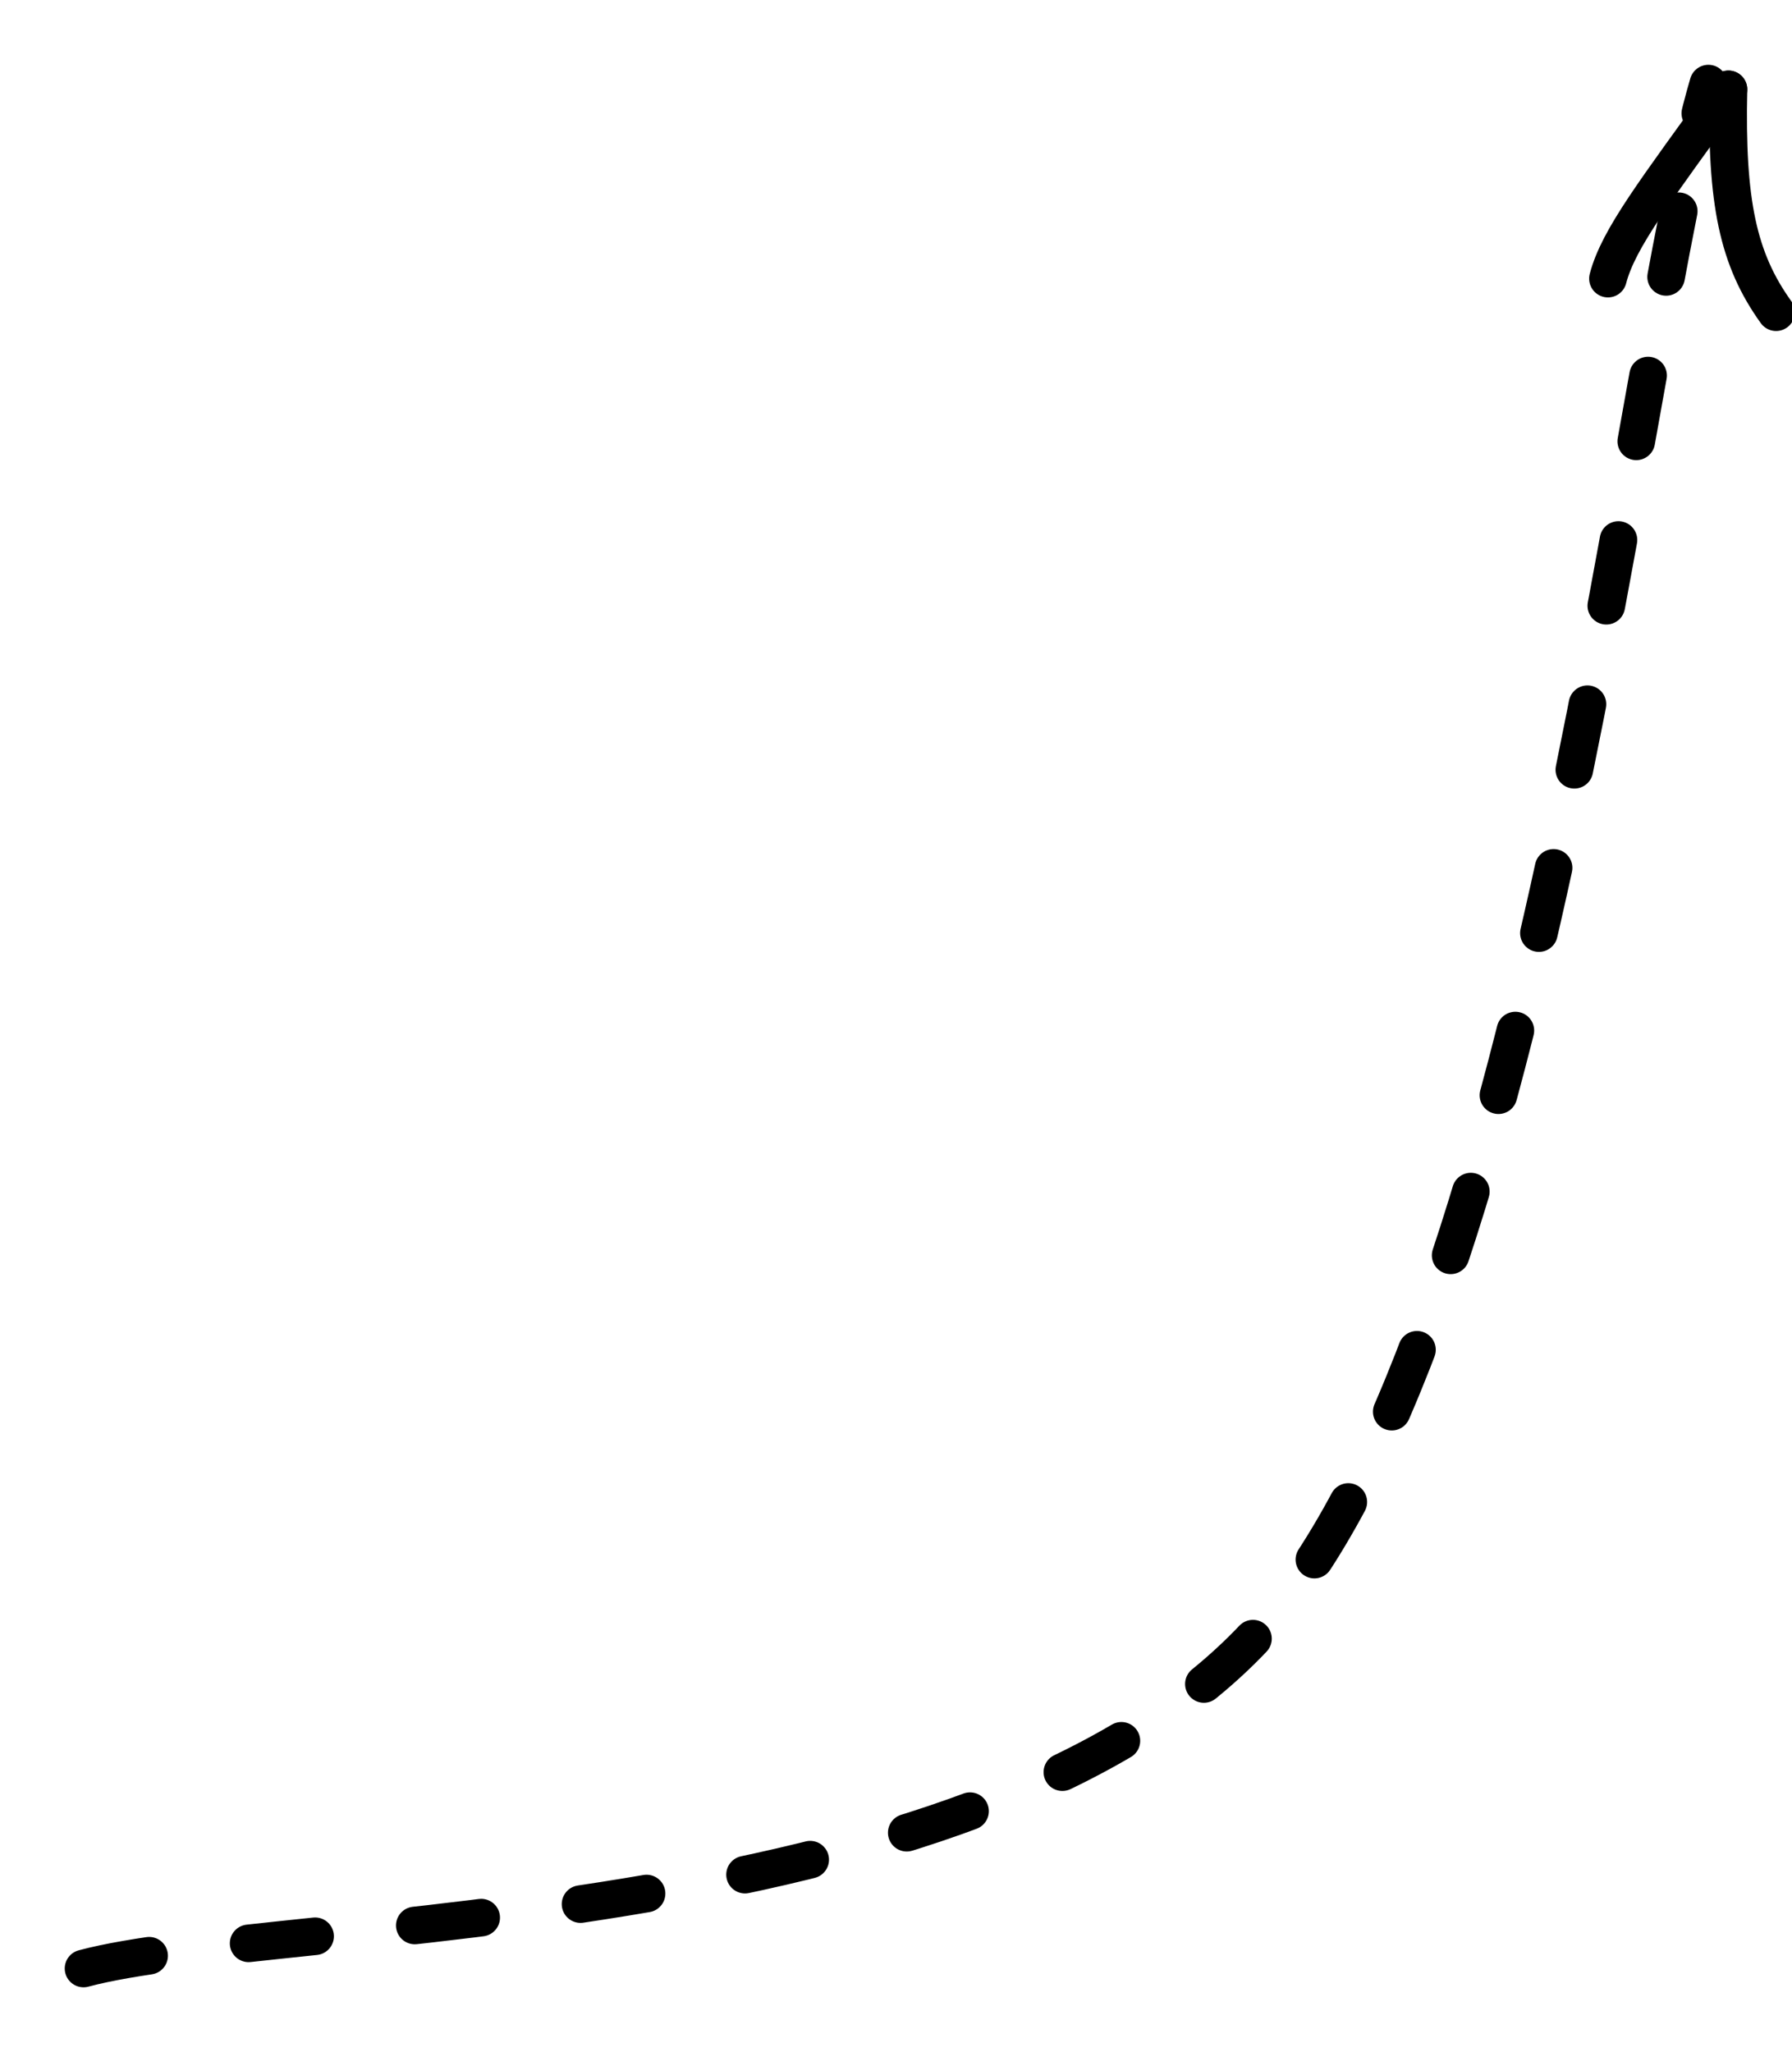 <svg version="1.1" xmlns="http://www.w3.org/2000/svg" viewBox="0 0 214.441 245.588" width="214.441" height="245.588">
  <!-- svg-source:excalidraw -->
  
  <defs>
    <style class="style-fonts">
      @font-face {
        font-family: "Virgil";
        src: url("https://unpkg.com/@excalidraw/excalidraw@0.14.0/dist/excalidraw-assets/Virgil.woff2");
      }
      @font-face {
        font-family: "Cascadia";
        src: url("https://unpkg.com/@excalidraw/excalidraw@0.14.0/dist/excalidraw-assets/Cascadia.woff2");
      }
    </style>
  </defs>
  <g stroke-linecap="round"><g transform="translate(12.376 233.094) rotate(0 94.844 -110.3)"><path d="M-2.38 2.49 C20.9 -3.74, 106.99 -1.41, 139.4 -39.01 C171.81 -76.61, 183.08 -192.71, 192.06 -223.09" stroke="#000000" stroke-width="4.5" fill="none" stroke-dasharray="8 12"></path></g><g transform="translate(12.376 233.094) rotate(0 94.844 -110.3)"><path d="M200.16 -195.73 C195.6 -202.07, 194.16 -208.92, 194.46 -222.4" stroke="#000000" stroke-width="4.5" fill="none"></path></g><g transform="translate(12.376 233.094) rotate(0 94.844 -110.3)"><path d="M180.04 -199.75 C181.3 -204.58, 185.73 -210.26, 194.46 -222.4" stroke="#000000" stroke-width="4.5" fill="none"></path></g></g><mask></mask></svg>